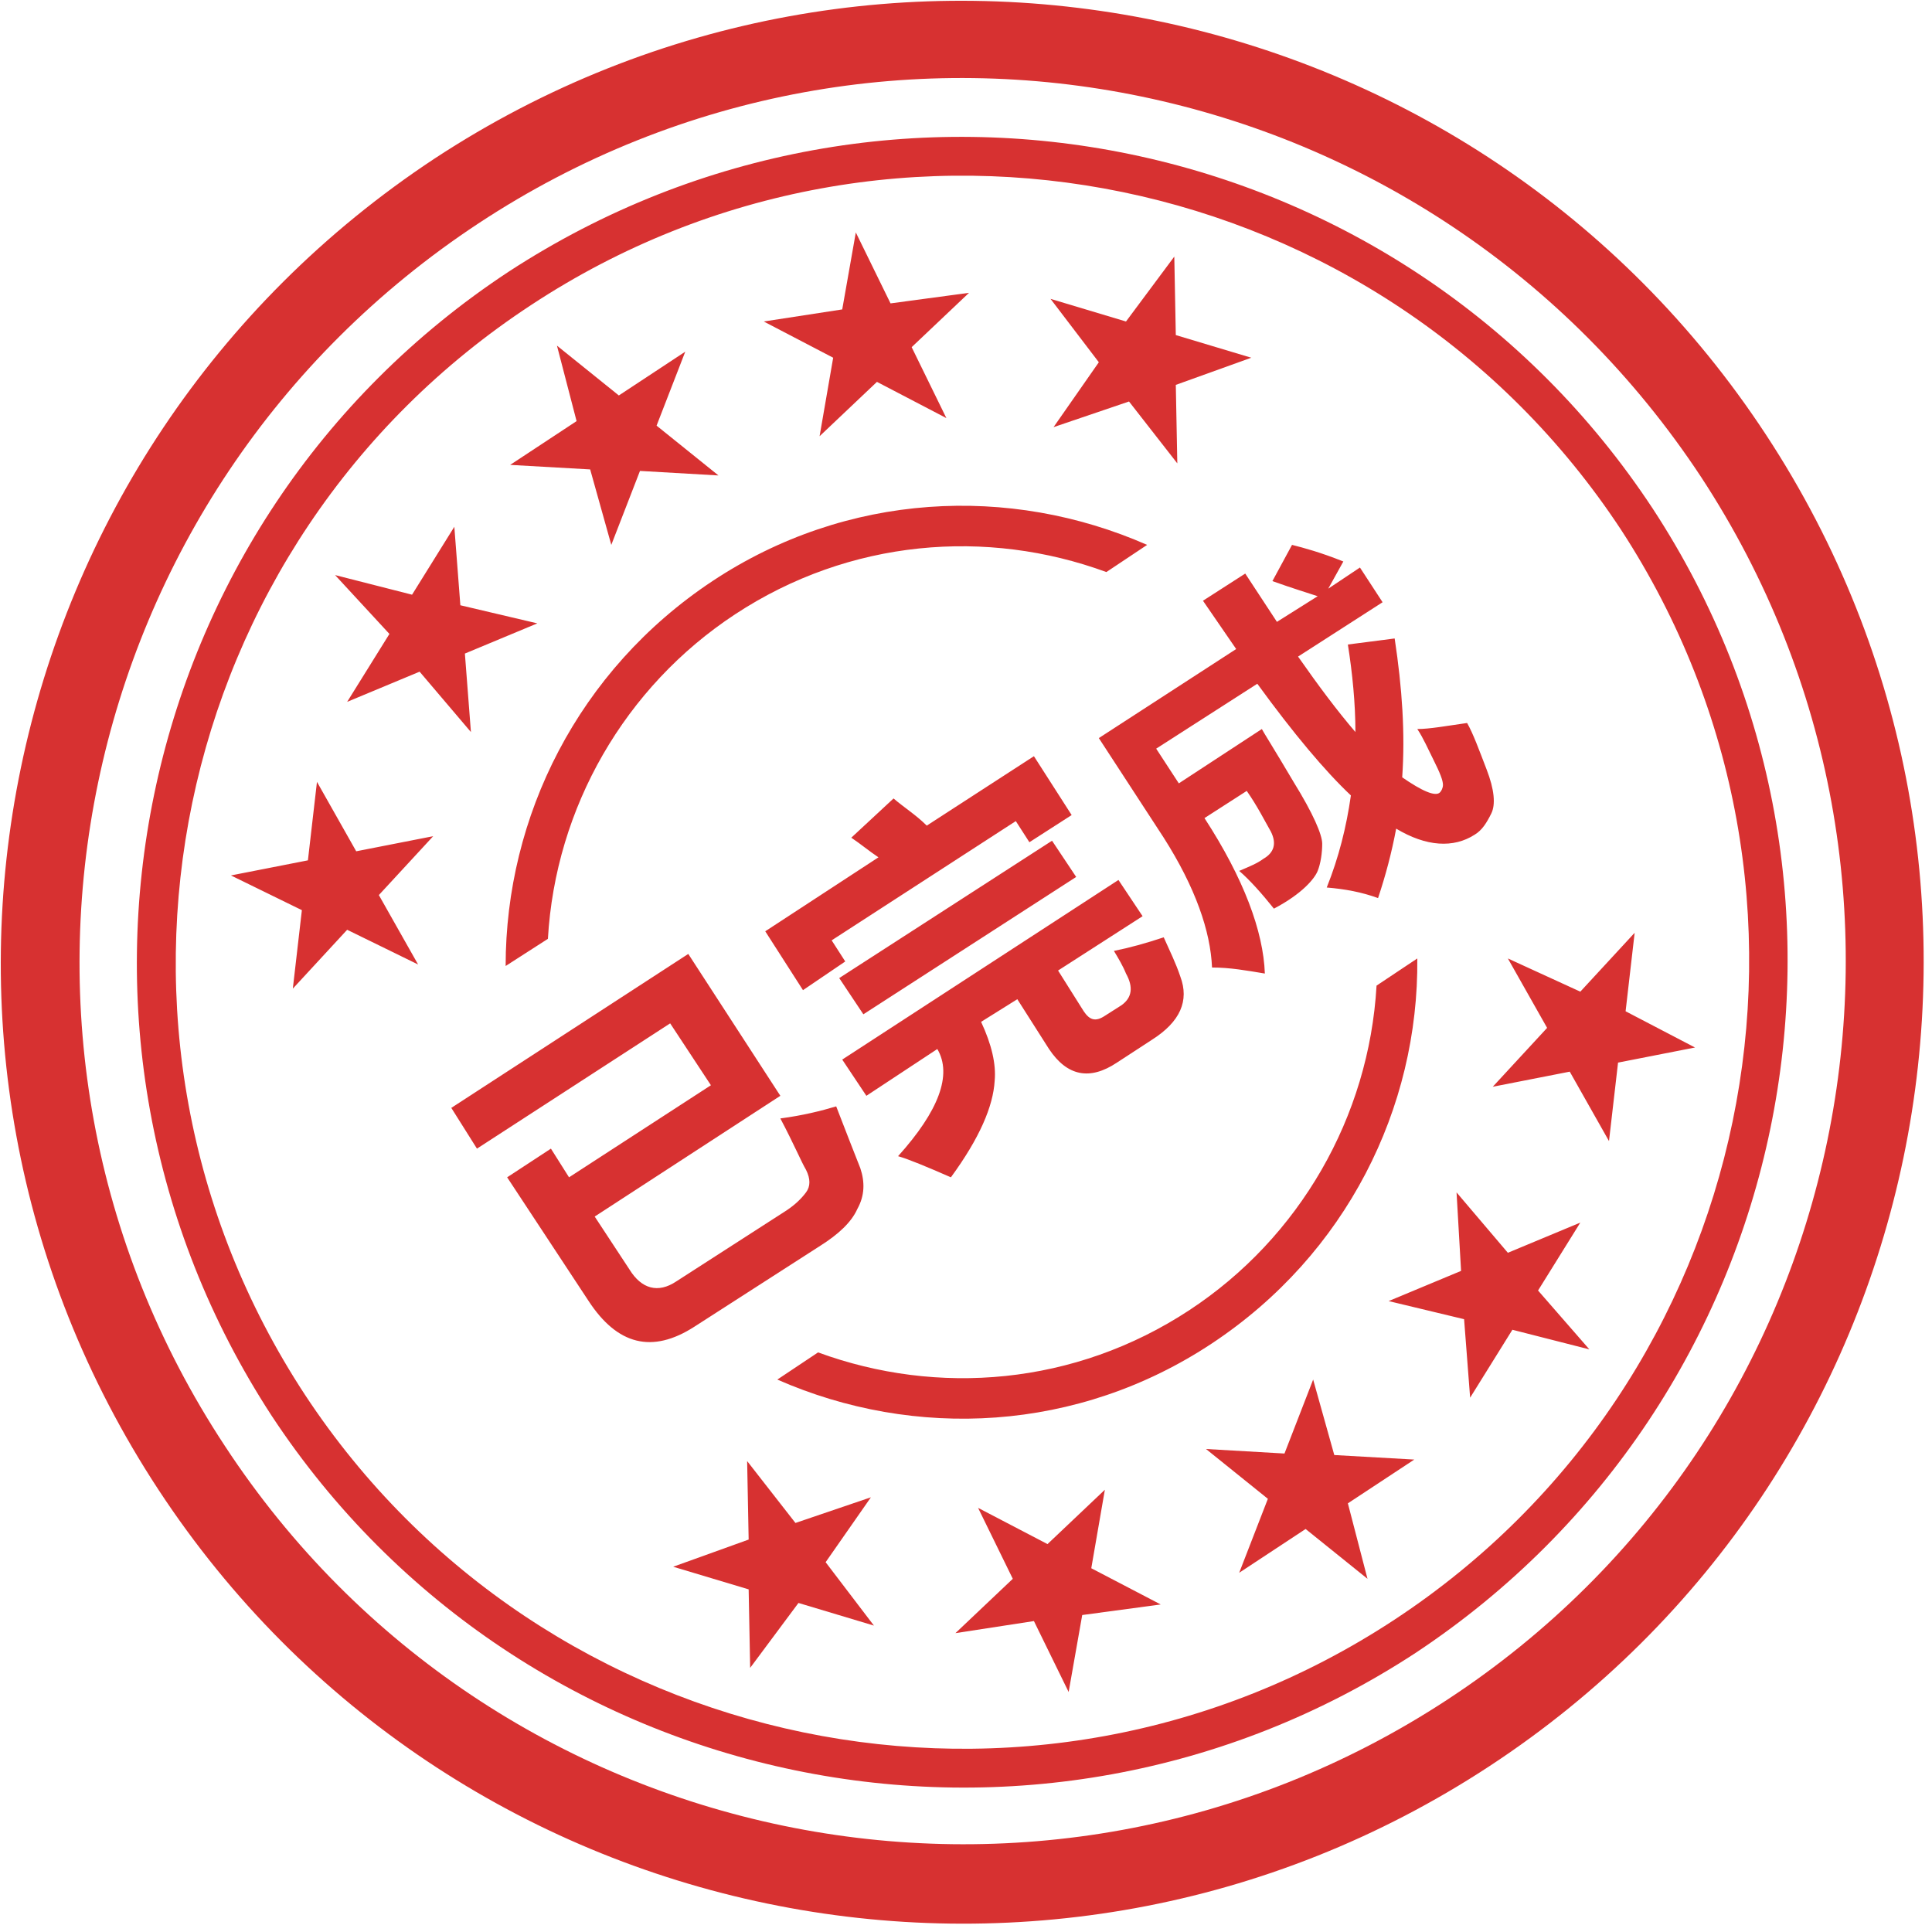 <?xml version="1.0" standalone="no"?><!DOCTYPE svg PUBLIC "-//W3C//DTD SVG 1.1//EN" "http://www.w3.org/Graphics/SVG/1.1/DTD/svg11.dtd"><svg t="1571903500874" class="icon" viewBox="0 0 1024 1024" version="1.1" xmlns="http://www.w3.org/2000/svg" p-id="17378" xmlns:xlink="http://www.w3.org/1999/xlink" width="50" height="50"><defs><style type="text/css"></style></defs><path d="M230.4 84C-4.8 239.2-70.4 554.4 84 789.6s470.4 300.8 705.6 146.4c235.2-154.4 300.8-470.4 146.4-705.6C781.6-4.8 465.6-70.4 230.4 84m536.8 816.8c-216 141.6-506.4 81.6-648-134.4-142.4-216-81.6-505.6 134.4-648 216-142.4 505.6-81.6 648 134.4 141.6 216 81.6 506.4-134.4 648" fill="#d73131" p-id="17379"></path><path d="M269.6 144C68 276.8 12 548 144 750.4 276.8 952 548.8 1008 750.4 876 952 742.4 1008 471.2 876 269.6 743.2 68 472 12 269.6 144m469.6 714.4c-192 126.4-451.2 72.8-577.6-119.2-126.4-192.8-72.8-451.2 120-577.6 192-126.4 451.2-72.8 577.6 119.2 125.6 192.8 72 451.2-120 577.6" fill="#d73131" p-id="17380"></path><path d="M290.4 497.6c4-69.6 40.8-133.6 99.2-172 60.8-40 133.6-45.6 196.8-22.4l21.6-14.4c-72.8-32-159.2-28-230.4 19.2-71.2 47.2-109.6 124.8-109.6 204l22.4-14.4z m439.2 24.8C725.6 592 688.8 656 630.4 694.4c-60.8 40-133.6 45.6-196.8 22.4l-21.6 14.4c72.8 32 159.2 28 230.4-19.2 71.2-47.2 109.6-124.8 108.8-204l-21.6 14.4zM295.2 183.2l32.8 26.4 35.2-23.2-15.2 39.2 32.8 26.4-41.6-2.4-15.2 39.2-11.2-40-42.4-2.4 35.2-23.2-10.4-40zM177.6 304.8l40.8 10.4 22.4-36 3.2 41.6 40.8 9.6-38.4 16 3.2 41.6-27.2-32-38.4 16 22.4-36-28.8-31.2z m276-181.6l18.4 37.6 41.6-5.6-30.4 28.8 18.4 37.6-36.8-19.2-30.4 28.8 7.2-41.6-36.8-19.2 41.6-6.4 7.2-40.8zM622.4 136l0.8 41.6 40 12-40 14.4 0.8 41.6-25.6-32.8-40 13.6 24-34.4-25.6-33.6 40 12 25.6-34.4zM122.4 464l40.8-8 4.8-41.6 20.8 36.8 40.8-8-28.8 31.2 20.8 36.8-37.6-18.4-28.8 31.2 4.8-41.6-37.6-18.4z m602.4 372.8l-32.8-26.4-35.2 23.2 15.2-39.2-32.8-26.4 41.6 2.4 15.2-39.2 11.2 40 42.4 2.4-35.2 23.2 10.4 40z m117.6-121.6l-40.8-10.4-22.4 36-3.2-41.6-40-9.6 38.4-16-2.4-41.6 27.2 32 38.4-16-22.4 36 27.2 31.2z m-276 181.6l-18.4-37.6-41.6 6.4 30.4-28.8-18.4-37.6 36.8 19.2 30.4-28.8-7.2 41.6 36.8 19.2-41.6 5.6-7.2 40.8z m-168.8-12.8l-0.8-41.6-40-12 40-14.4-0.8-41.6 25.6 32.8 40-13.6-24 34.4 25.6 33.6-40-12-25.6 34.4z m500.8-328.8l-40.8 8-4.8 41.6L832 568l-40.8 8 28.8-31.2-20.8-36.8 38.4 17.6 28.8-31.2-4.8 41.6 36.8 19.2z m-484.8 37.6c12-1.6 21.6-4 29.6-6.4 5.6 14.4 9.6 24.8 12.8 32.8 2.4 7.2 2.4 14.4-1.6 21.6-3.2 7.2-10.4 13.6-19.2 19.2L368 703.2c-22.4 14.4-40.8 9.6-56-13.6L268.8 624l23.2-15.2 9.6 15.2 75.2-48.8-21.6-32.8-102.4 66.4-13.6-21.6 125.6-81.6 48.8 75.2-98.4 64 18.4 28c6.4 10.4 15.2 12.8 24.8 6.4l58.4-37.6c4.8-3.2 8-6.4 10.4-9.6 2.4-3.2 2.4-7.2 0-12-2.4-4-6.4-13.6-13.6-27.2z m12-68l-20-31.2 60-39.2c-4.8-3.2-9.6-7.2-14.4-10.4l22.4-20.8c5.6 4.8 12 8.8 17.6 14.4l56.8-36.8L568 432l-22.4 14.4-7.2-11.2-97.6 63.2 7.2 11.2-22.4 15.2z m19.2-6.4l112.8-72.8 12.8 19.2-112.8 72.8-12.8-19.2zM590.4 504c8-1.6 16.8-4 26.4-7.2 3.2 7.2 6.4 13.6 8.8 20.8 4.8 12.8 0 24-15.2 33.6L592 563.2c-14.4 9.6-26.4 7.2-36-7.2l-16.8-26.4-19.2 12c5.6 12 8 22.4 7.2 31.2-0.8 13.6-8 30.4-23.2 51.2-12.8-5.6-22.4-9.6-28-11.2 21.6-24 28.8-43.2 20.8-56.8l-37.6 24.8-12.8-19.2 146.4-95.2 12.8 19.2-44.8 28.8 13.6 21.6c3.2 4.8 6.4 5.6 11.2 2.4l8.8-5.6c5.6-4 6.4-9.6 2.4-16.8-1.6-4-4-8-6.4-12z m84.8-22.4c-6.4-8-12.8-15.2-18.4-20 5.6-2.4 9.6-4 12.8-6.4 5.6-3.2 7.2-8 4-14.4-3.2-5.6-7.2-13.6-12.8-21.6l-22.4 14.4c20.8 32 31.2 60 32 82.4-9.6-1.6-18.4-3.2-28-3.2-0.8-19.2-8.8-42.4-25.6-68.8l-34.4-52.8 72.8-47.2-17.6-25.6 22.4-14.4 16.8 25.6 21.6-13.6c-4.8-1.6-12.8-4-24-8l10.4-19.2c6.4 1.6 15.2 4 27.2 8.8L704 312l16.8-11.2 12 18.4-44.8 28.8c11.2 16 20.8 28.8 30.4 40 0-15.2-1.6-31.2-4-46.4l24.8-3.2c4 26.4 5.6 50.4 4 73.6 10.4 7.2 17.6 10.4 20 8 0.8-0.8 1.6-2.4 1.6-4 0-2.4-1.6-6.4-4.8-12.8-3.2-6.4-5.6-12-8.8-16.8 6.4 0 15.2-1.6 26.4-3.2 3.2 5.6 6.4 14.4 10.4 24.8s4.8 18.4 2.4 23.2c-2.4 4.8-4.8 8.8-8.8 11.2-11.2 7.2-25.6 6.4-41.6-3.2-2.4 12.8-5.6 24.8-9.6 36.8-8.8-3.2-17.6-4.8-27.2-5.6 6.4-16 10.4-32 12.8-48.8-13.6-12.8-30.4-32.8-49.6-59.2l-53.6 34.4 12 18.4 44-28.8c0.8 1.6 6.4 10.4 16.8 28 10.4 16.8 15.2 28 15.2 32.8 0 4.8-0.8 10.4-2.4 14.4s-8 12-23.2 20z" fill="#d73131" p-id="17381"></path></svg>